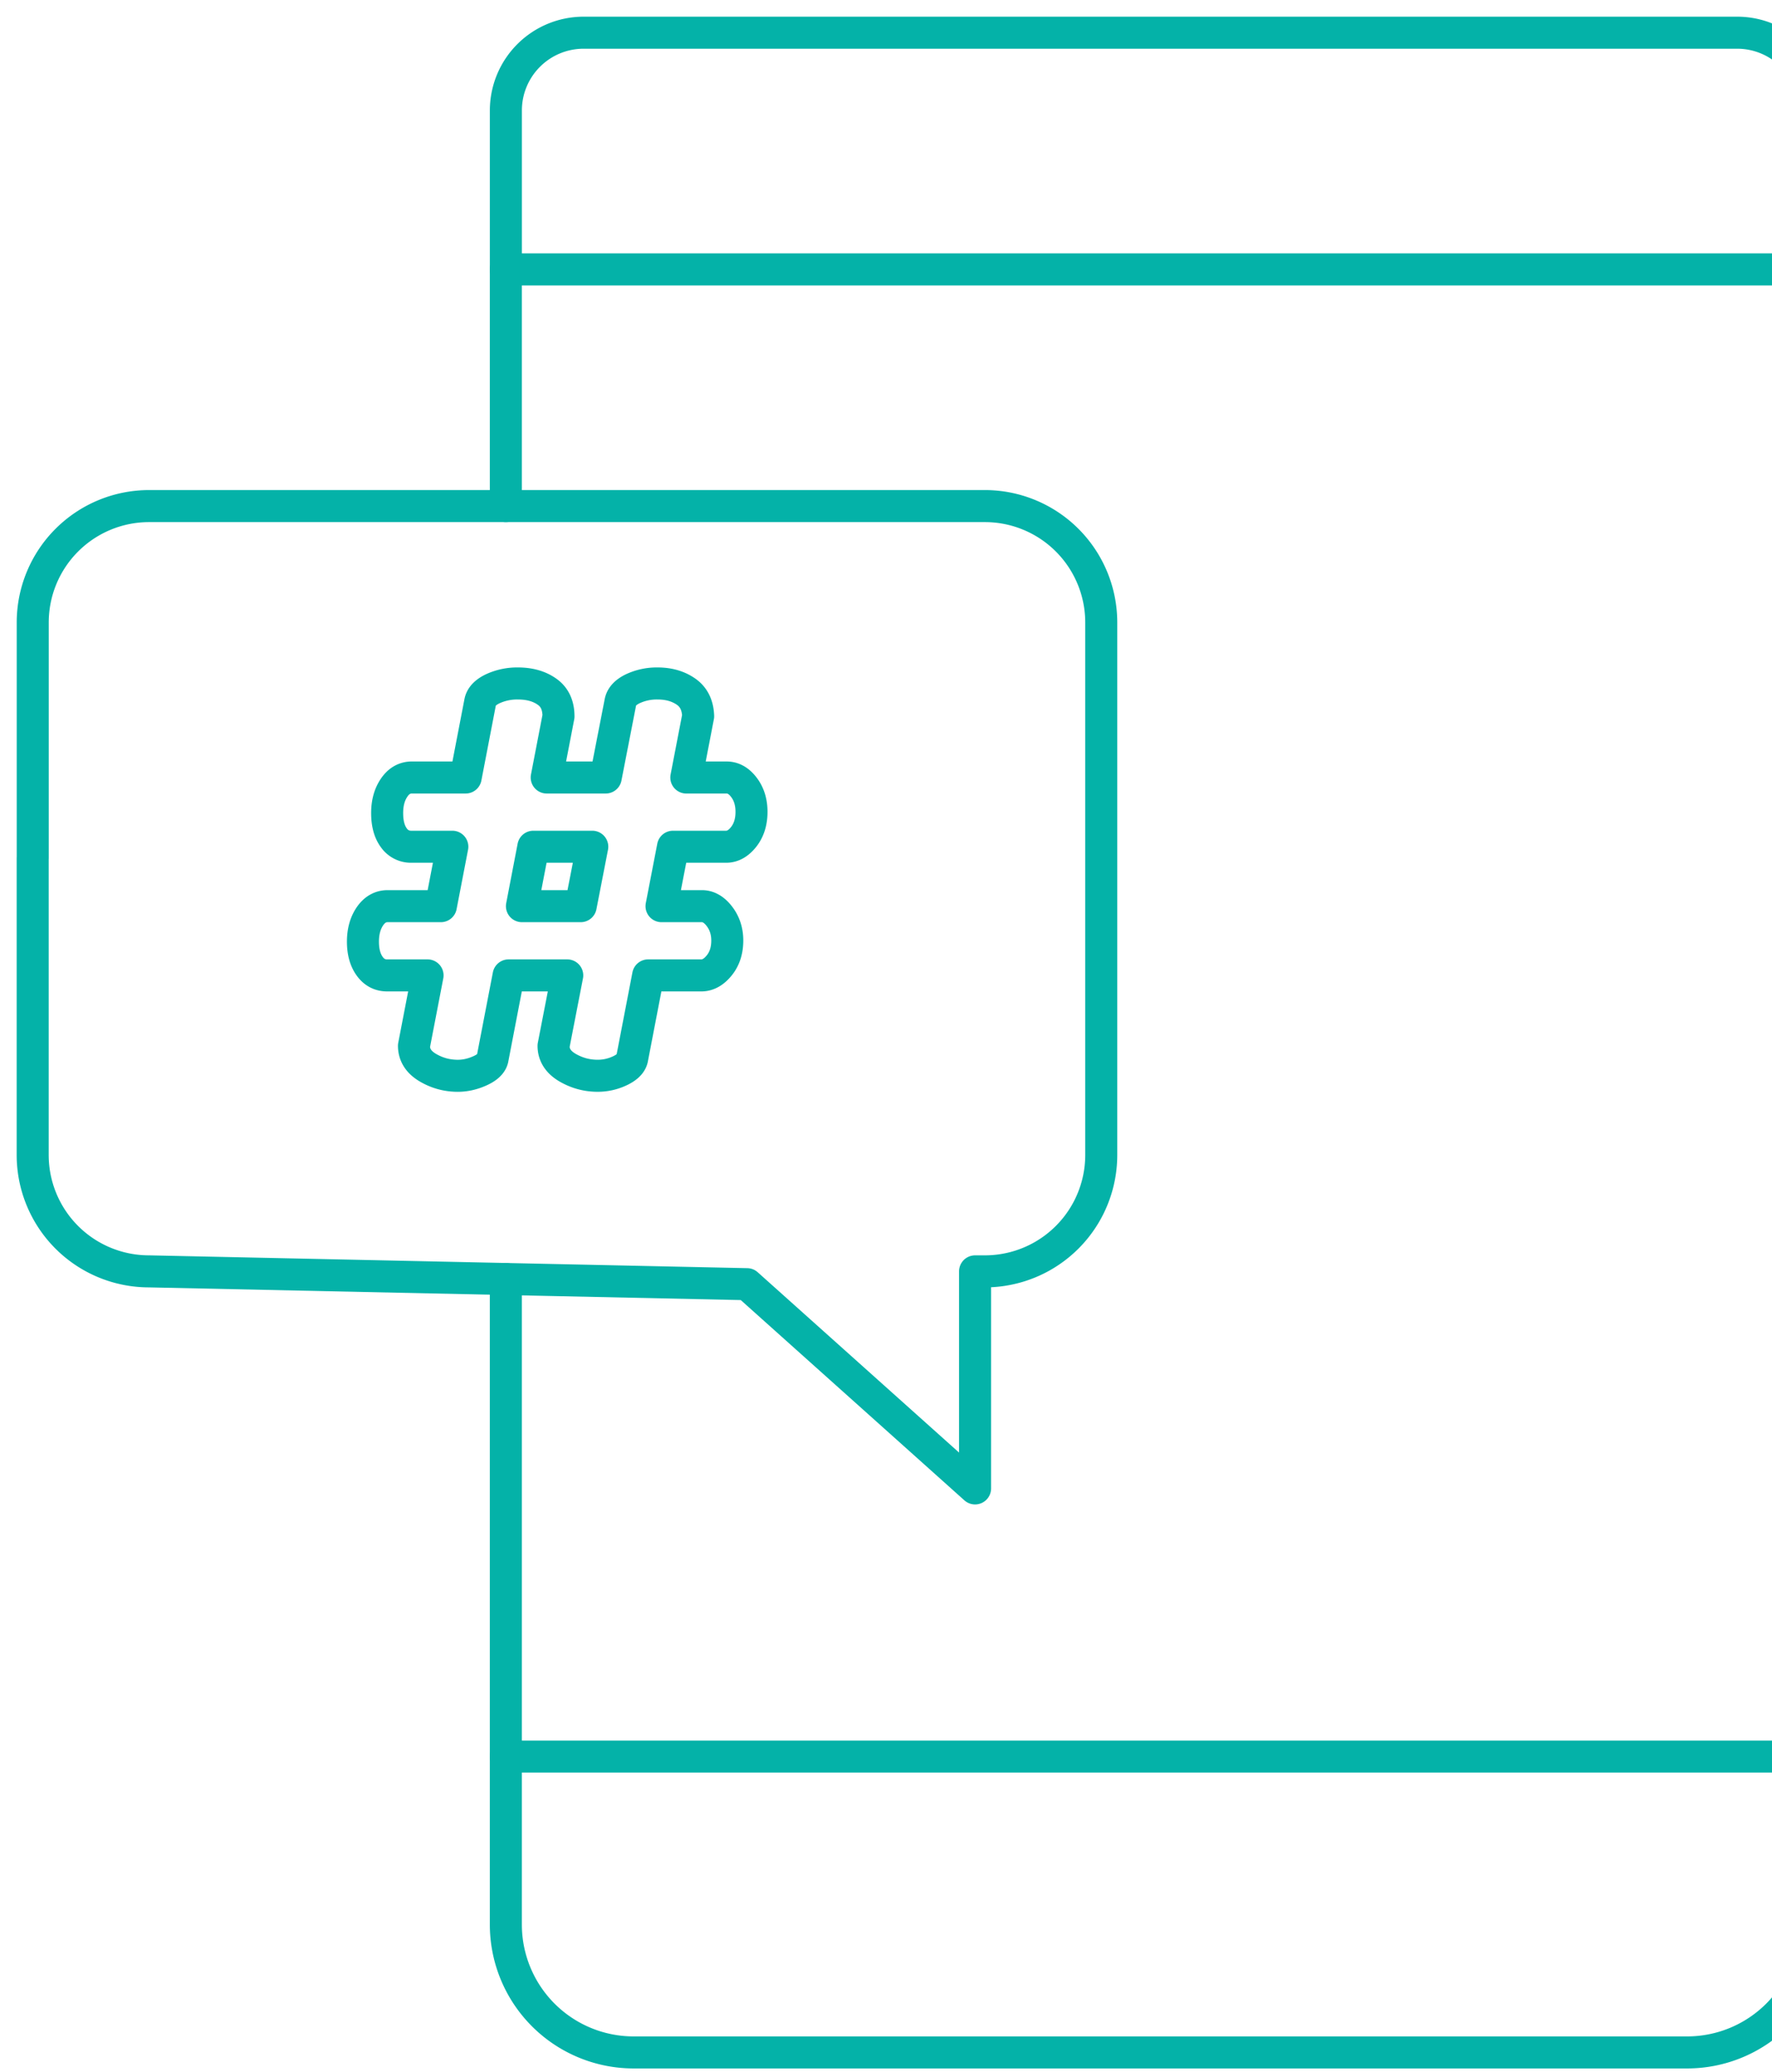 <svg xmlns="http://www.w3.org/2000/svg" width="83" height="97" viewBox="0 0 83 97">
    <g fill="none" fill-rule="evenodd" stroke="#04B2A8" stroke-linecap="round" stroke-linejoin="round" stroke-width="1.5">
        <path d="M79.026 96.094H29.68a5.986 5.986 0 0 1-5.986-5.986v-7.866h61.318v7.866a5.986 5.986 0 0 1-5.986 5.986zM85.012 12.613H23.695v-7.44a3.642 3.642 0 0 1 3.642-3.642H81.37a3.642 3.642 0 0 1 3.642 3.642v7.44zM1.531 40.173v13.902a5.45 5.45 0 0 0 5.45 5.45l28.01.6 10.681 9.562V59.525h.46a5.45 5.45 0 0 0 5.45-5.45v-24.93a5.45 5.45 0 0 0-5.45-5.45H6.983a5.45 5.45 0 0 0-5.45 5.45v11.028z"/>
        <path d="M24.447 42.426H27.2l.542-2.782h-2.76l-.535 2.782zm-7.136 2.805c-.207-.291-.311-.672-.311-1.142 0-.469.108-.864.324-1.183.217-.32.496-.48.837-.48h2.489l.537-2.782h-1.918a.974.974 0 0 1-.825-.423c-.207-.282-.31-.667-.31-1.156 0-.469.108-.864.325-1.183.215-.32.494-.48.837-.48h2.515l.682-3.539c.054-.252.254-.458.598-.62A2.717 2.717 0 0 1 24.258 32c.544 0 .996.126 1.357.38.363.25.544.639.544 1.162l-.552 2.86h2.765l.69-3.538c.053-.252.248-.46.588-.622A2.645 2.645 0 0 1 30.8 32c.519 0 .96.125 1.326.377.366.251.558.636.575 1.156l-.554 2.87h1.892c.305 0 .575.154.81.465.234.31.351.691.351 1.142 0 .469-.122.86-.365 1.17-.243.309-.517.464-.823.464h-2.489l-.538 2.782h1.891c.306 0 .58.16.824.48.243.32.365.695.365 1.127 0 .47-.126.86-.379 1.17-.252.31-.53.465-.837.465h-2.49l-.754 3.911c-.053.217-.246.403-.578.558-.33.154-.675.23-1.032.23-.502 0-.971-.126-1.41-.38-.438-.256-.657-.597-.657-1.024l.641-3.295h-2.747l-.755 3.917c-.054.216-.252.4-.594.553-.343.153-.685.23-1.028.23-.505 0-.973-.127-1.406-.382-.432-.255-.649-.596-.649-1.023l.636-3.295h-1.892c-.342 0-.616-.145-.823-.437zM23.694 12.613v11.082M23.694 82.242v-22.36"/>
    </g>
</svg>
